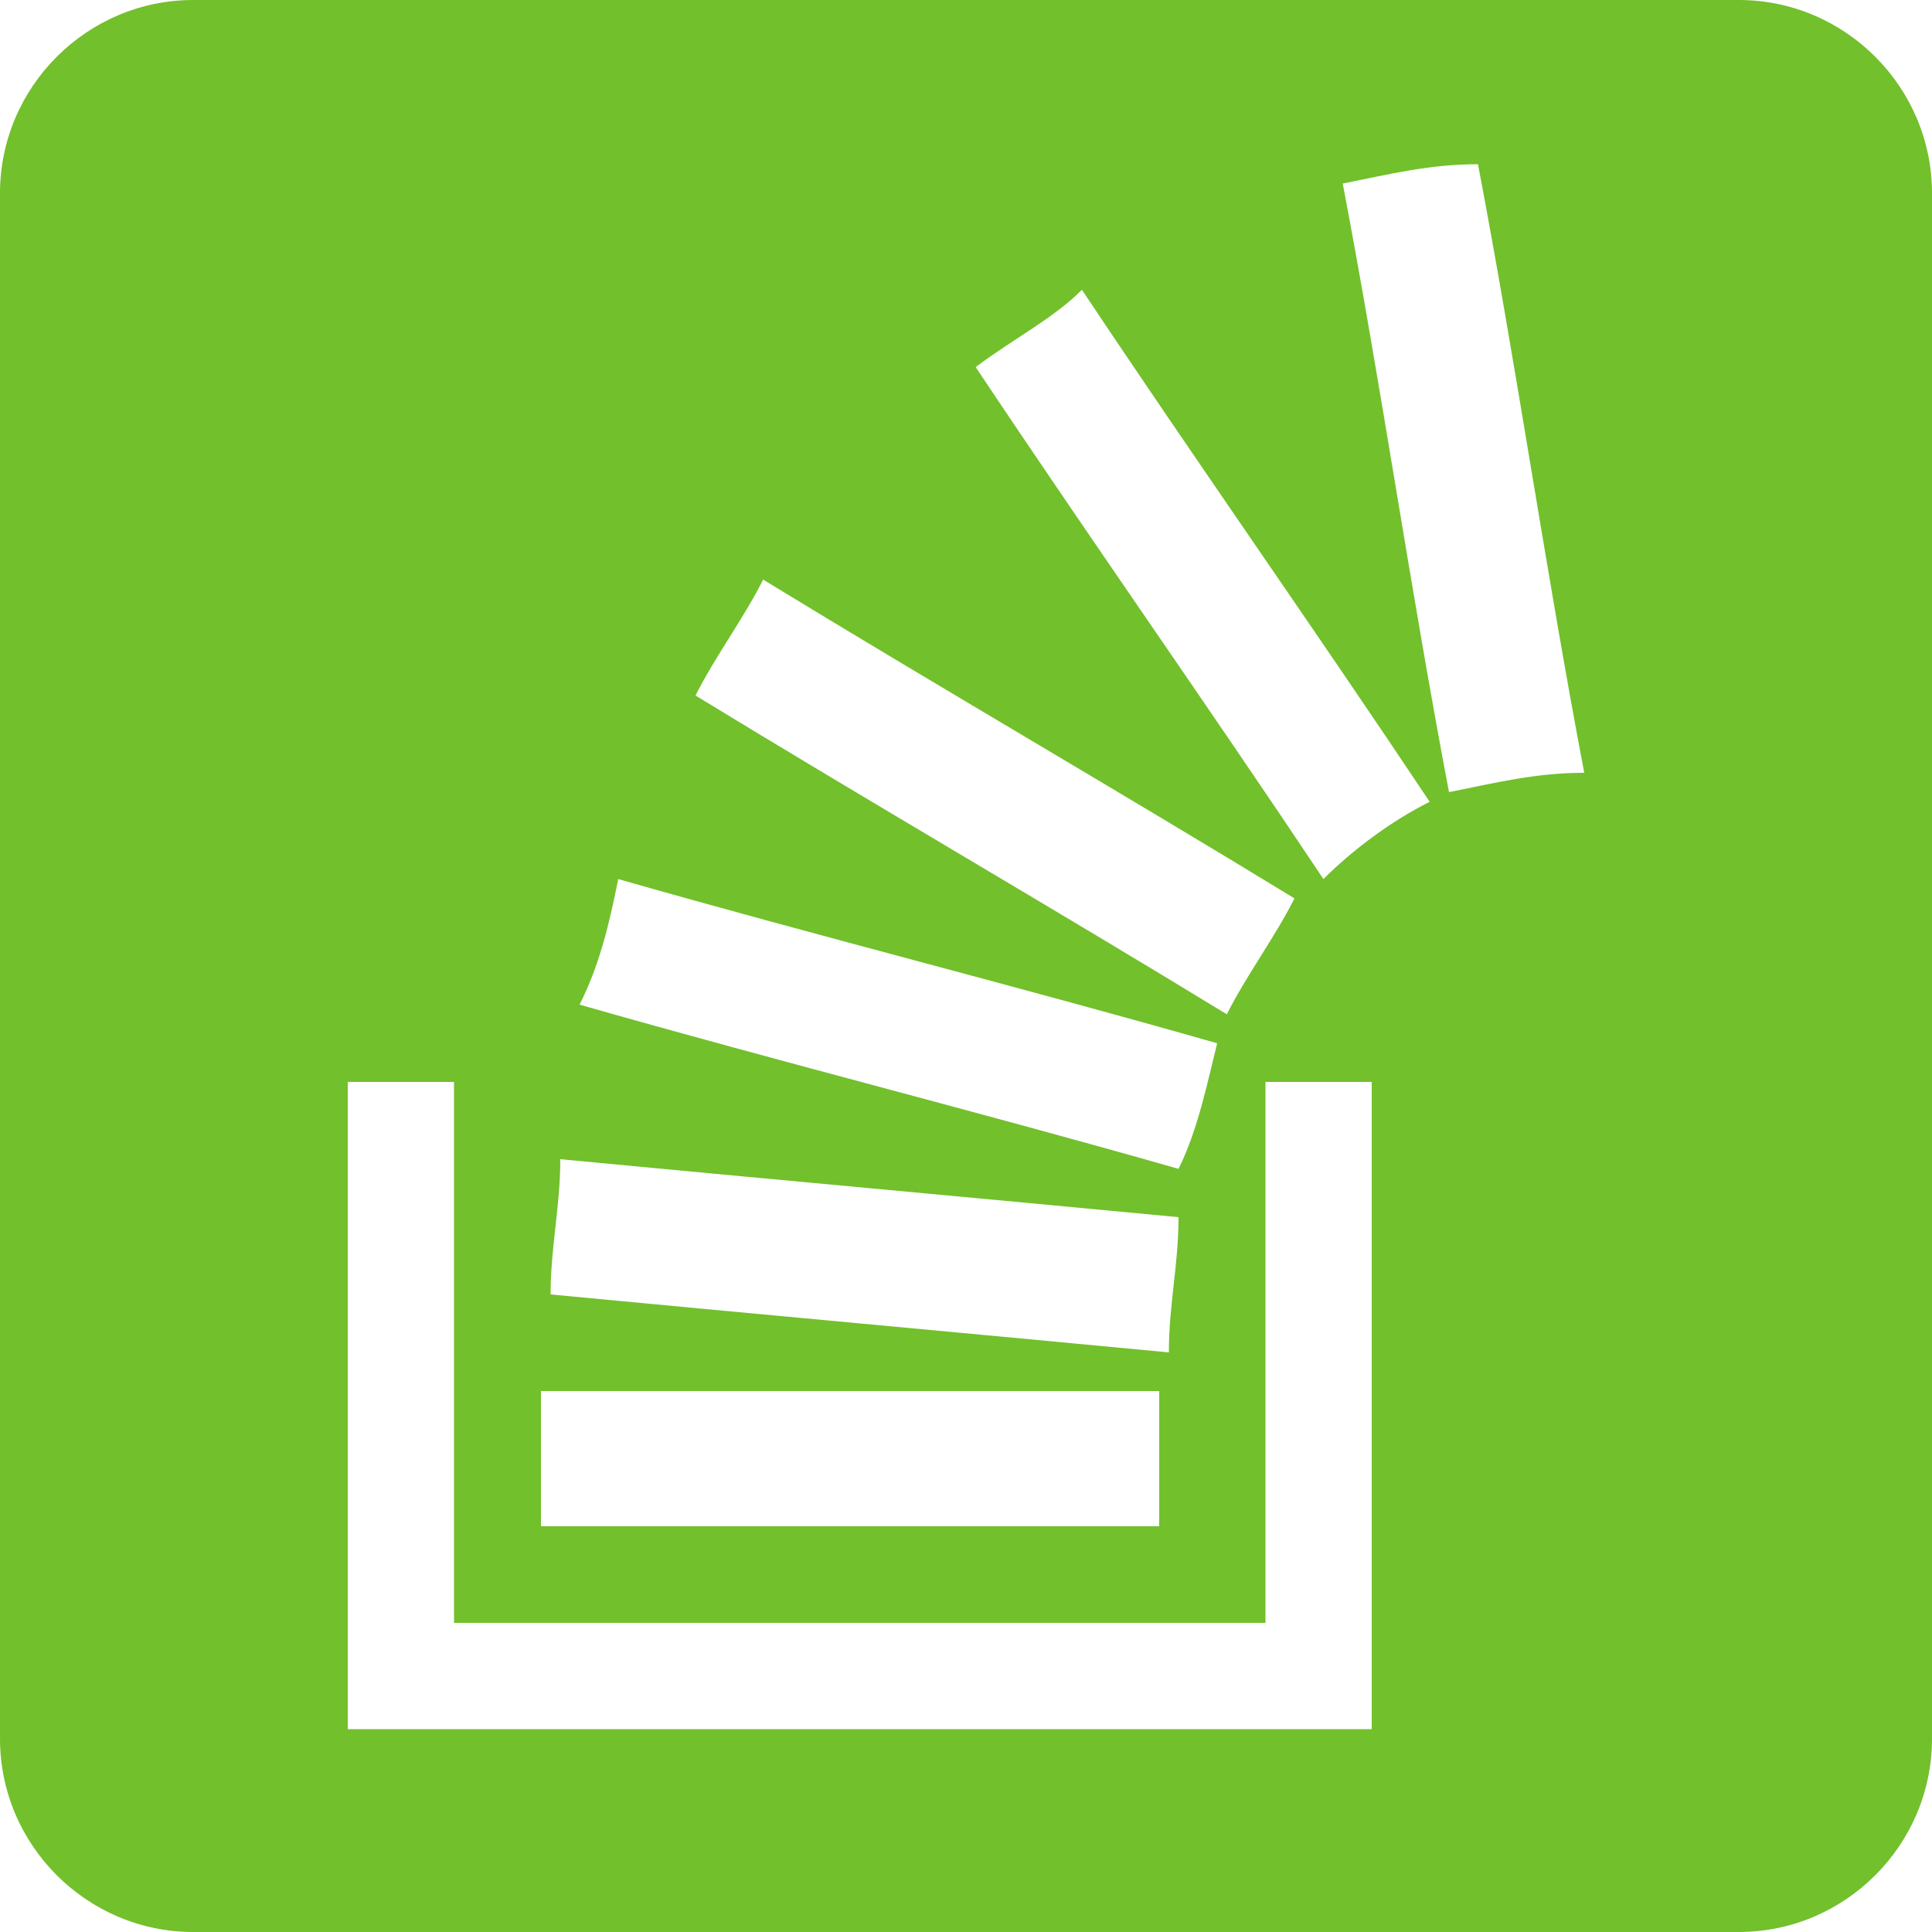 <?xml version="1.0" encoding="utf-8"?>
<!-- Generator: Adobe Illustrator 19.0.0, SVG Export Plug-In . SVG Version: 6.00 Build 0)  -->
<svg version="1.1" id="Layer_1" xmlns="http://www.w3.org/2000/svg" xmlns:xlink="http://www.w3.org/1999/xlink" x="0px" y="0px"
	 viewBox="-829 691 20 20" style="enable-background:new -829 691 20 20;" xml:space="preserve">
<style type="text/css">
	.st0{fill:#72C02C;}
</style>
<title>Shape</title>
<desc>Created with Sketch.</desc>
<path class="st0" d="M-811,691h-16c-1.1,0-2,0.9-2,2v16c0,1.1,0.9,2,2,2h16c1.1,0,2-0.9,2-2v-16C-809,691.9-809.9,691-811,691z
	 M-821.1,697c1.8,1.1,3.7,2.2,5.5,3.3c-0.2,0.4-0.5,0.8-0.7,1.2c-1.8-1.1-3.7-2.2-5.5-3.3C-821.6,697.8-821.3,697.4-821.1,697z
	 M-822.6,700.1c2.1,0.6,4.1,1.1,6.2,1.7c-0.1,0.4-0.2,0.9-0.4,1.3c-2.1-0.6-4.1-1.1-6.2-1.7C-822.8,701-822.7,700.6-822.6,700.1z
	 M-823.2,703c2.1,0.2,4.3,0.4,6.4,0.6c0,0.5-0.1,0.9-0.1,1.4c-2.1-0.2-4.3-0.4-6.4-0.6C-823.3,703.9-823.2,703.5-823.2,703z
	 M-823.4,705.4c2.1,0,4.3,0,6.4,0c0,0.5,0,0.9,0,1.4c-2.1,0-4.3,0-6.4,0C-823.4,706.3-823.4,705.8-823.4,705.4z M-814.8,708.9
	c-3.5,0-7.1,0-10.6,0c0-2.2,0-4.5,0-6.7c0.4,0,0.7,0,1.1,0c0,1.9,0,3.7,0,5.6c2.8,0,5.6,0,8.4,0c0-1.9,0-3.7,0-5.6
	c0.4,0,0.7,0,1.1,0C-814.8,704.5-814.8,706.7-814.8,708.9z M-815.3,700.1c-1.2-1.8-2.4-3.5-3.6-5.3c0.4-0.3,0.8-0.5,1.1-0.8
	c1.2,1.8,2.4,3.5,3.6,5.3C-814.6,699.5-815,699.8-815.3,700.1z M-814,699.2c-0.4-2.1-0.7-4.2-1.1-6.3c0.5-0.1,0.9-0.2,1.4-0.2
	c0.4,2.1,0.7,4.2,1.1,6.3C-813.1,699-813.5,699.1-814,699.2z"/>
</svg>
